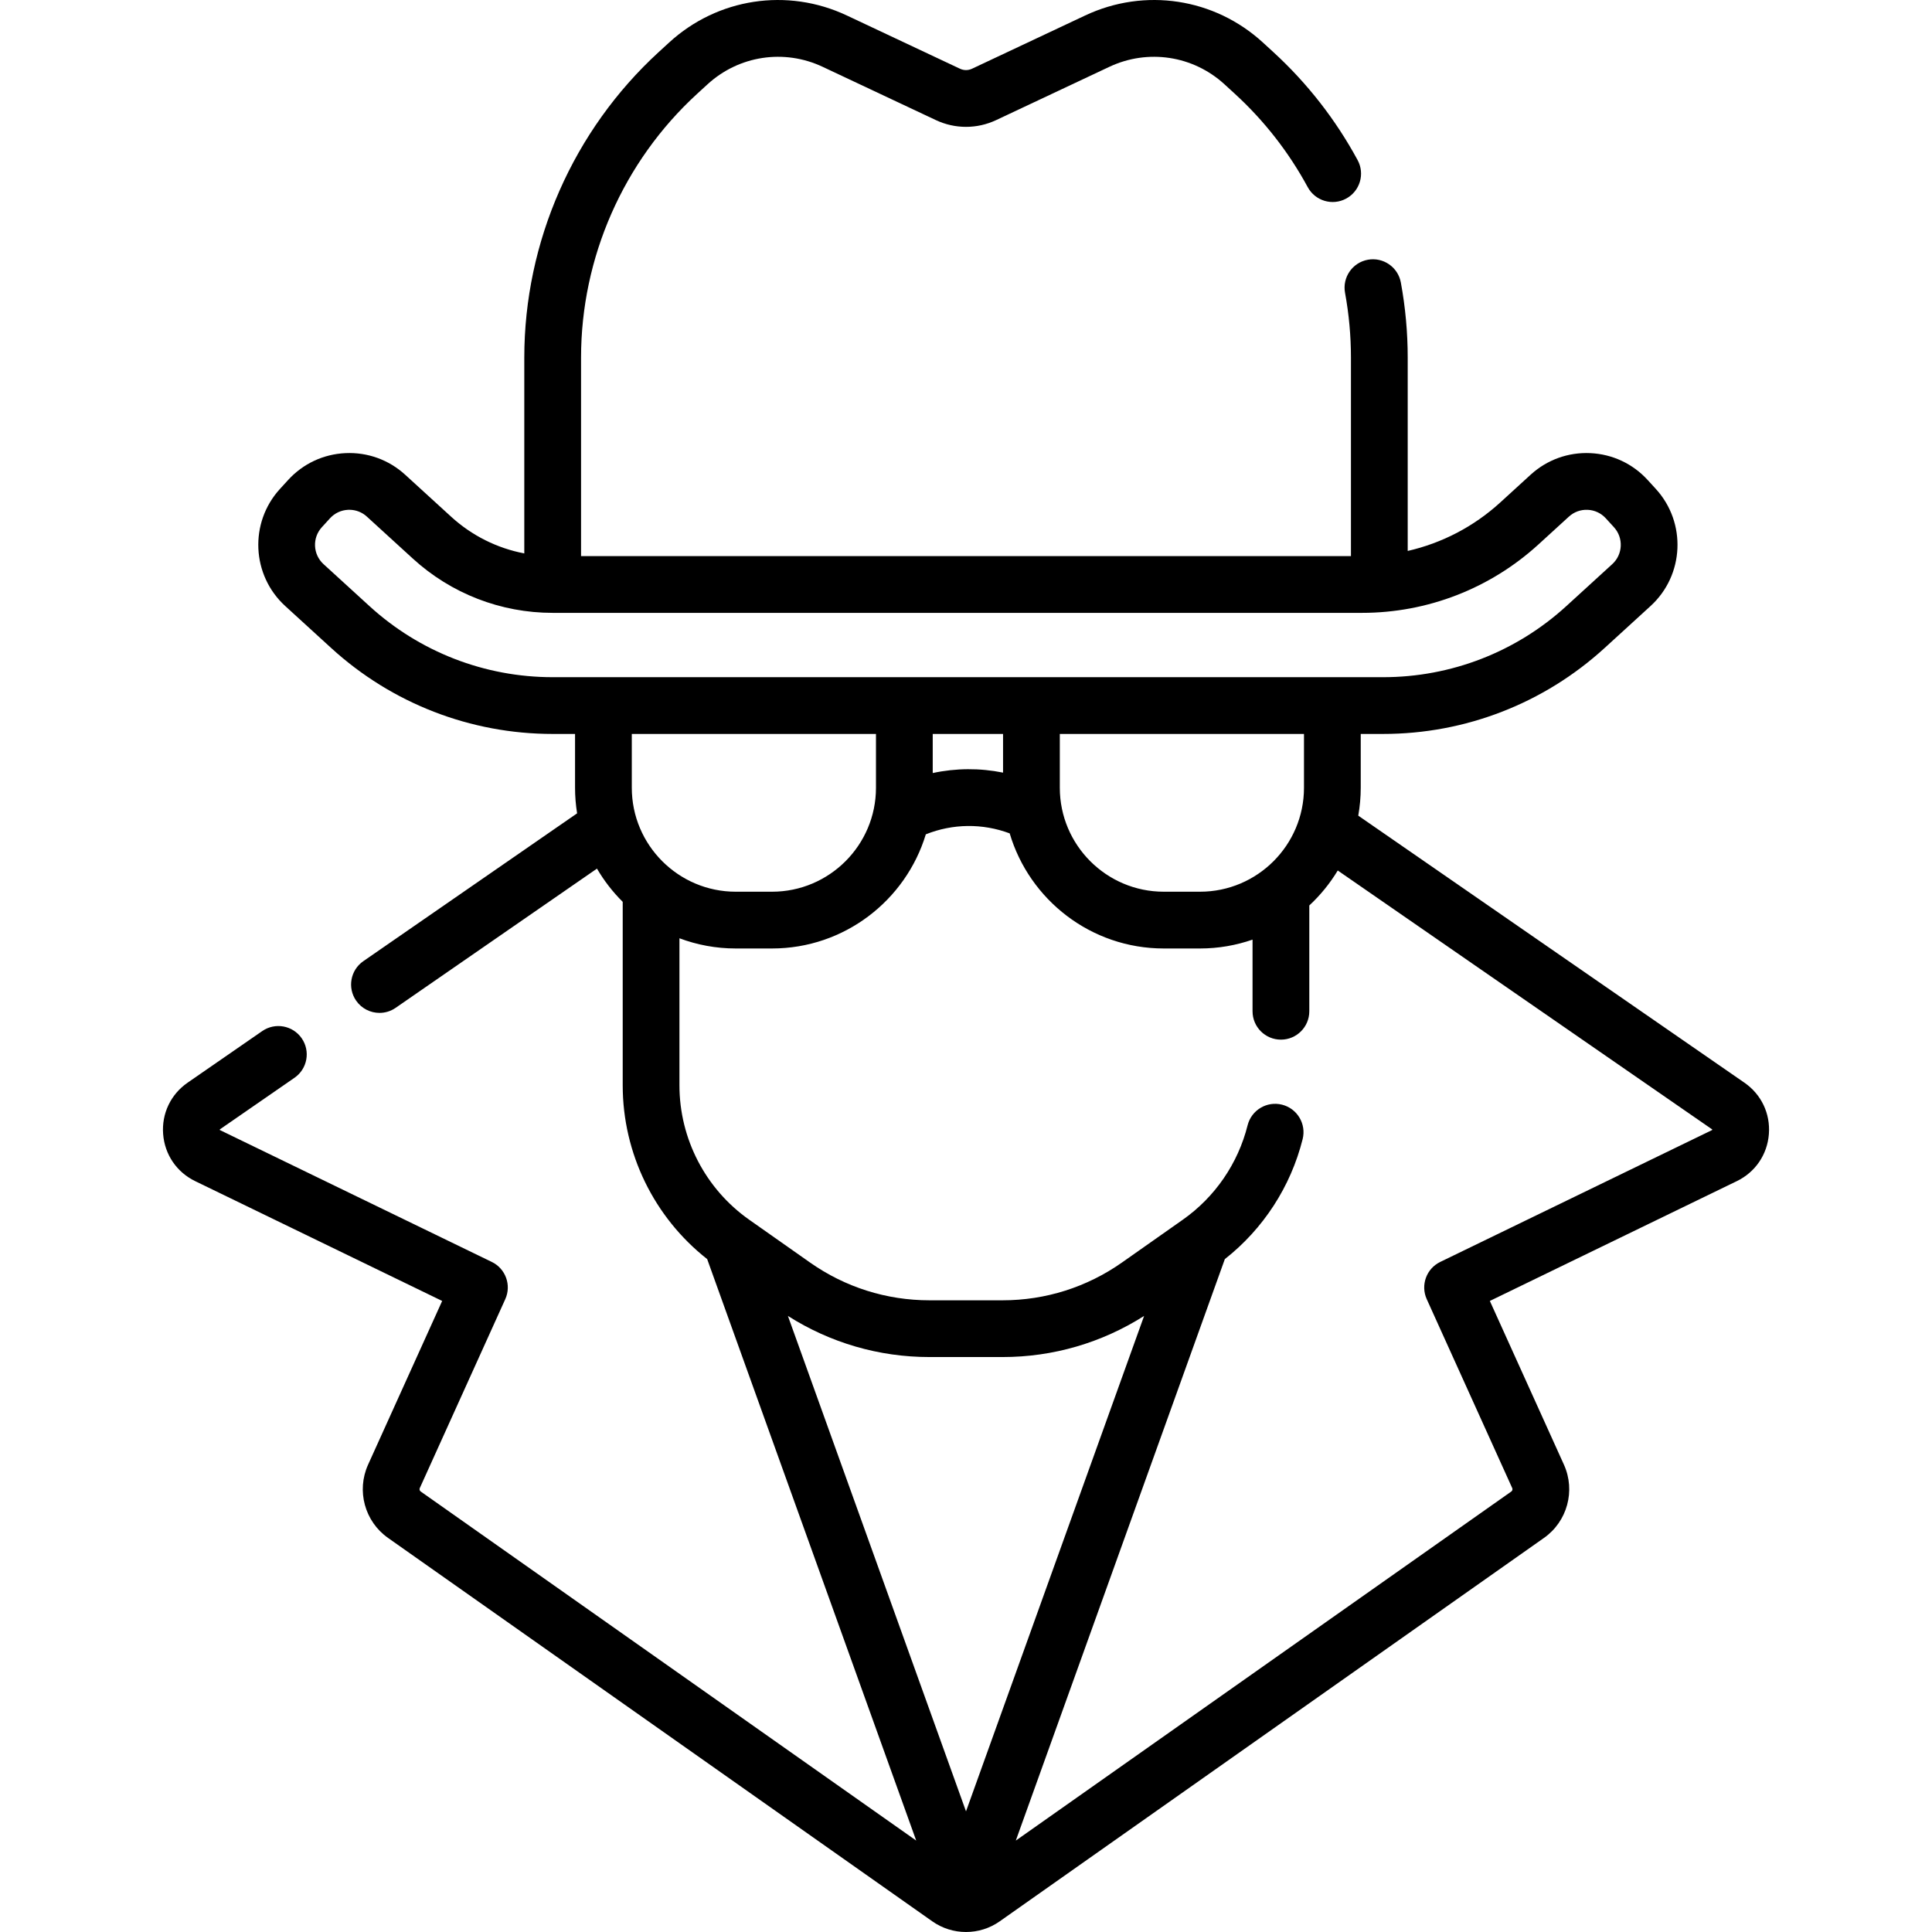 <svg id="Capa_1" enable-background="new 0 0 510.616 510.616" height="512" viewBox="0 0 510.616 510.616" width="512" xmlns="http://www.w3.org/2000/svg"><path d="m461.031 286.142-102.05-70.568c.422-2.397.654-4.859.654-7.375v-14.222h5.914c21.715 0 42.502-8.065 58.533-22.71l12.151-11.1c8.915-8.145 9.542-22.024 1.397-30.94l-2.156-2.361c-3.945-4.319-9.337-6.843-15.181-7.108-5.838-.259-11.441 1.763-15.76 5.708l-8.026 7.332c-6.979 6.375-15.404 10.746-24.459 12.813v-51.096c0-6.641-.609-13.318-1.813-19.848-.751-4.074-4.666-6.769-8.734-6.017-4.074.75-6.768 4.661-6.018 8.735 1.038 5.635 1.564 11.398 1.564 17.13v52.461h-203.48v-52.461c0-26.431 11.174-51.834 30.657-69.697l2.757-2.527c8.301-7.611 20.248-9.428 30.438-4.633l29.913 14.079c5.07 2.386 10.883 2.386 15.953 0l29.913-14.079c10.188-4.795 22.138-2.977 30.438 4.633l2.757 2.527c7.743 7.099 14.213 15.391 19.229 24.645 1.974 3.642 6.525 4.996 10.168 3.02 3.642-1.974 4.993-6.526 3.02-10.167-5.811-10.721-13.307-20.328-22.279-28.554l-2.757-2.527c-12.809-11.742-31.241-14.548-46.964-7.149l-29.914 14.079c-1.008.476-2.168.476-3.176 0l-29.915-14.079c-15.722-7.398-34.153-4.593-46.961 7.149l-2.757 2.527c-22.574 20.696-35.521 50.129-35.521 80.753v51.749c-7.171-1.372-13.858-4.697-19.334-9.699l-12.151-11.1c-4.319-3.945-9.929-5.971-15.76-5.708-5.844.264-11.235 2.789-15.18 7.107l-2.158 2.363c-8.145 8.916-7.517 22.795 1.398 30.939l12.15 11.1c16.032 14.645 36.82 22.71 58.534 22.71h5.914v14.222c0 2.301.19 4.557.544 6.76l-56.5 39.072c-3.407 2.356-4.259 7.028-1.903 10.435 1.456 2.105 3.796 3.235 6.176 3.235 1.471 0 2.957-.432 4.259-1.332l53.217-36.8c1.883 3.22 4.171 6.175 6.804 8.784v48.501c0 17.952 8.296 34.887 22.323 45.916l55.246 153.683-130.957-92.256c-.287-.202-.391-.581-.246-.901l22.595-49.933c1.676-3.703.097-8.066-3.56-9.84l-71.891-34.871c-.019-.031-.024-.112.03-.172l19.715-13.633c3.407-2.356 4.259-7.028 1.903-10.435-2.355-3.406-7.026-4.259-10.435-1.903l-19.716 13.633c-4.469 3.091-6.888 8.171-6.472 13.588.417 5.417 3.584 10.067 8.473 12.438l65.274 31.663-19.584 43.279c-3.108 6.87-.891 15.007 5.273 19.349l143.854 101.341c2.663 1.877 5.783 2.815 8.904 2.814 3.12 0 6.242-.938 8.904-2.814l143.854-101.341c6.165-4.342 8.383-12.479 5.274-19.349l-19.584-43.28 65.273-31.663c4.89-2.371 8.057-7.021 8.474-12.438.419-5.415-2-10.495-6.469-13.586zm-116.396-77.943c0 15.15-12.325 27.475-27.476 27.475h-9.582c-15.15 0-27.476-12.325-27.476-27.475v-14.222h64.533v14.222zm-79.533-3.998c-6.148-1.244-12.466-1.208-18.588.109v-10.332h18.588zm-167.452-44.009-12.15-11.1c-2.81-2.566-3.007-6.939-.441-9.749l2.158-2.363c1.243-1.36 2.941-2.156 4.783-2.239.106-.005.213-.007.318-.007 1.726 0 3.365.635 4.646 1.806l12.151 11.099c10.121 9.246 23.243 14.337 36.951 14.337h213.896c17.31 0 33.882-6.43 46.663-18.104l8.026-7.332c1.36-1.242 3.12-1.88 4.965-1.798 1.842.083 3.54.878 4.783 2.24l2.157 2.361c2.566 2.809 2.368 7.183-.44 9.749l-12.151 11.1c-13.26 12.114-30.455 18.785-48.416 18.785h-219.482c-17.961 0-35.156-6.672-48.417-18.785zm133.864 33.785v14.222c0 15.15-12.325 27.475-27.476 27.475h-9.582c-15.15 0-27.476-12.325-27.476-27.475v-14.222zm-23.276 153.814c11.206 7.115 24.067 10.868 37.416 10.868h19.309c13.348 0 26.209-3.753 37.416-10.868l-47.07 130.94zm244.246-49.118-71.845 34.85c-3.656 1.774-5.235 6.137-3.56 9.84l22.595 49.933c.145.32.041.699-.246.902l-130.957 92.256 55.244-153.678c10.151-7.98 17.411-19.13 20.567-31.72 1.008-4.018-1.433-8.092-5.45-9.099-4.015-1.006-8.092 1.433-9.099 5.451-2.534 10.104-8.615 18.966-17.124 24.953l-16.059 11.3c-9.297 6.542-20.22 10-31.588 10h-19.309c-11.368 0-22.291-3.458-31.588-10l-16.059-11.3c-11.541-8.121-18.432-21.394-18.432-35.505v-38.876c4.634 1.739 9.647 2.697 14.881 2.697h9.582c19.142 0 35.361-12.731 40.651-30.168 7.116-2.846 14.976-2.942 22.166-.252 5.21 17.566 21.489 30.42 40.723 30.42h9.582c4.86 0 9.528-.831 13.881-2.341v18.936c0 4.142 3.357 7.5 7.5 7.5s7.5-3.358 7.5-7.5v-27.962c2.916-2.709 5.454-5.817 7.52-9.243l98.981 68.444c.013.029.007.11-.057.162z"/></svg>